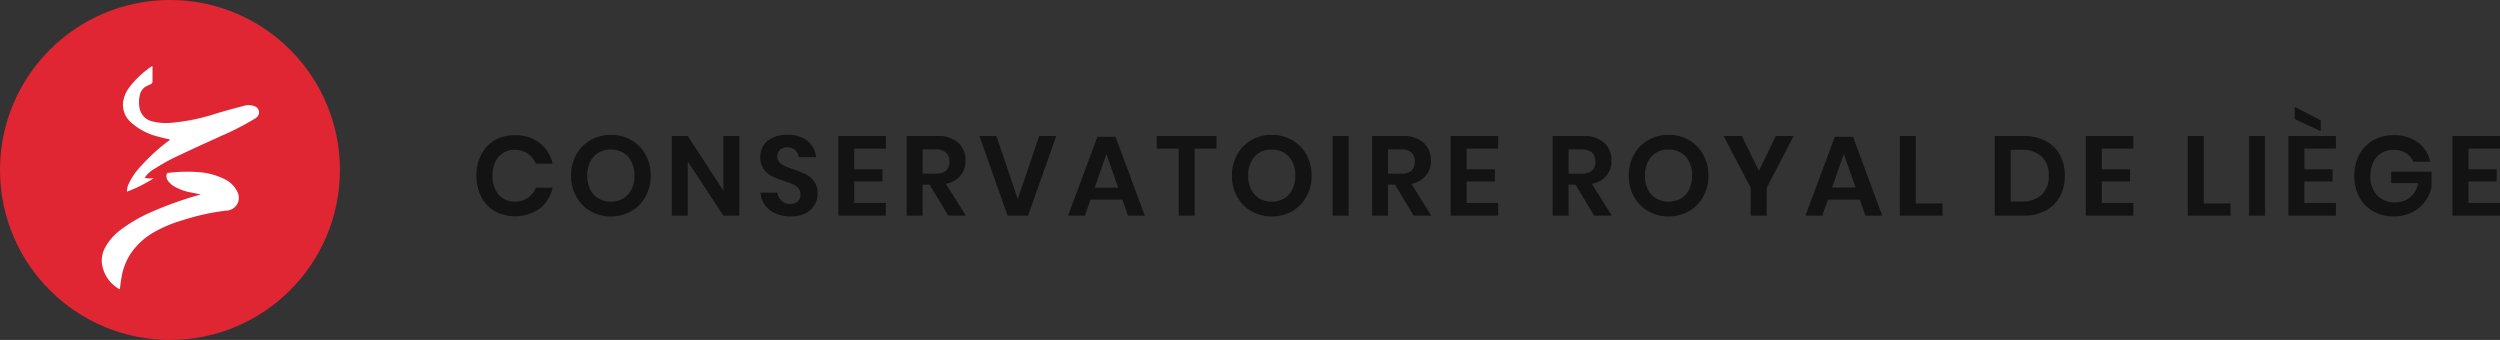 <svg xmlns="http://www.w3.org/2000/svg" width="182.25" height="24.782" viewBox="0 0 182.25 24.782"><rect x="0" y="0" width="182.25" height="24.782" fill="#333333" stroke="none"/><g data-name="Group 166"><g data-name="Group 165"><path d="M37.533 9.855a2.839 2.839 0 0 1 1.8.56 2.647 2.647 0 0 1 .954 1.523h-1.223a1.594 1.594 0 0 0-.589-.741 1.664 1.664 0 0 0-.958-.276 1.515 1.515 0 0 0-1.408.889 2.3 2.3 0 0 0-.206 1 2.274 2.274 0 0 0 .206 1 1.515 1.515 0 0 0 1.408.889 1.664 1.664 0 0 0 .959-.272 1.594 1.594 0 0 0 .589-.741h1.222a2.647 2.647 0 0 1-.947 1.523 3.132 3.132 0 0 1-3.272.185 2.55 2.55 0 0 1-.988-1.05 3.278 3.278 0 0 1-.35-1.531 3.3 3.3 0 0 1 .35-1.539 2.558 2.558 0 0 1 .984-1.05 2.842 2.842 0 0 1 1.469-.369zm7-.025a2.925 2.925 0 0 1 1.478.379 2.747 2.747 0 0 1 1.045 1.058 3.072 3.072 0 0 1 .383 1.535 3.1 3.1 0 0 1-.383 1.539 2.739 2.739 0 0 1-1.045 1.062 3.072 3.072 0 0 1-2.955 0 2.739 2.739 0 0 1-1.041-1.062 3.1 3.1 0 0 1-.383-1.539 3.072 3.072 0 0 1 .383-1.535 2.747 2.747 0 0 1 1.045-1.058 2.925 2.925 0 0 1 1.478-.379zm0 1.07a1.72 1.72 0 0 0-.9.23 1.577 1.577 0 0 0-.605.663 2.21 2.21 0 0 0-.218 1.008 2.21 2.21 0 0 0 .218 1.008 1.577 1.577 0 0 0 .605.663 1.862 1.862 0 0 0 1.794 0 1.577 1.577 0 0 0 .605-.663 2.21 2.21 0 0 0 .218-1.008 2.21 2.21 0 0 0-.218-1.008 1.577 1.577 0 0 0-.605-.663 1.72 1.72 0 0 0-.889-.23zm9.364 4.821h-1.16l-2.6-3.951v3.951h-1.162V9.913h1.161l2.6 3.984V9.913h1.161zm5.7-1.589a1.576 1.576 0 0 1-.222.819 1.6 1.6 0 0 1-.659.6 2.283 2.283 0 0 1-1.062.226 2.755 2.755 0 0 1-1.1-.21 1.865 1.865 0 0 1-.778-.605 1.745 1.745 0 0 1-.333-.922h1.235a.943.943 0 0 0 .284.589.891.891 0 0 0 .646.235.752.752 0 0 0 .556-.193.674.674 0 0 0 .193-.5.652.652 0 0 0-.156-.449 1.141 1.141 0 0 0-.4-.284q-.239-.107-.659-.247a6.509 6.509 0 0 1-.889-.358 1.643 1.643 0 0 1-.582-.512 1.474 1.474 0 0 1-.243-.881 1.432 1.432 0 0 1 .539-1.181 2.216 2.216 0 0 1 1.428-.432 2.262 2.262 0 0 1 1.469.444 1.678 1.678 0 0 1 .623 1.189h-1.252a.871.871 0 0 0-.263-.514.818.818 0 0 0-.584-.2.771.771 0 0 0-.519.169.609.609 0 0 0-.2.49.609.609 0 0 0 .152.424 1.162 1.162 0 0 0 .387.276 6.349 6.349 0 0 0 .638.239 8.482 8.482 0 0 1 .91.37 1.6 1.6 0 0 1 .6.519 1.524 1.524 0 0 1 .246.902zm2.675-3.3v1.509h2.058v.889h-2.053v1.564h2.3v.927h-3.461V9.913h3.465v.922zm6.853 4.889l-1.358-2.261h-.51v2.261h-1.161V9.913h2.214a2.187 2.187 0 0 1 1.543.494 1.693 1.693 0 0 1 .531 1.3 1.677 1.677 0 0 1-.366 1.1 1.808 1.808 0 0 1-1.058.593l1.45 2.321zm-1.868-3.059h.955q1 0 1-.881a.867.867 0 0 0-.243-.654 1.05 1.05 0 0 0-.753-.235h-.955zm5.383-2.749l1.556 4.6 1.564-4.6h1.243l-2.058 5.808h-1.49l-2.058-5.808zm9.186 4.643h-2.329l-.41 1.165h-1.226l2.14-5.746h1.325l2.13 5.746H82.23zm-.313-.881l-.855-2.454-.856 2.453zm7.174-3.762v.922h-1.6v4.886h-1.161v-4.886h-1.6v-.922zm4.025-.082a2.925 2.925 0 0 1 1.478.379 2.747 2.747 0 0 1 1.045 1.058 3.072 3.072 0 0 1 .383 1.535 3.1 3.1 0 0 1-.383 1.539 2.739 2.739 0 0 1-1.045 1.062 3.072 3.072 0 0 1-2.955 0 2.739 2.739 0 0 1-1.045-1.062 3.1 3.1 0 0 1-.383-1.539 3.072 3.072 0 0 1 .383-1.535 2.747 2.747 0 0 1 1.045-1.058 2.925 2.925 0 0 1 1.482-.38zm0 1.07a1.719 1.719 0 0 0-.9.23 1.577 1.577 0 0 0-.605.663 2.21 2.21 0 0 0-.218 1.008 2.21 2.21 0 0 0 .218 1.008 1.577 1.577 0 0 0 .605.663 1.862 1.862 0 0 0 1.794 0 1.577 1.577 0 0 0 .605-.663 2.21 2.21 0 0 0 .218-1.008 2.21 2.21 0 0 0-.218-1.008 1.577 1.577 0 0 0-.605-.663 1.719 1.719 0 0 0-.889-.231zm5.6-.988v5.808h-1.161V9.913zm4.744 5.808l-1.359-2.261h-.51v2.261h-1.161V9.913h2.214a2.187 2.187 0 0 1 1.543.494 1.693 1.693 0 0 1 .531 1.3 1.677 1.677 0 0 1-.366 1.1 1.807 1.807 0 0 1-1.058.593l1.45 2.321zm-1.869-3.059h.955q1 0 1-.881a.867.867 0 0 0-.243-.654 1.05 1.05 0 0 0-.753-.235h-.959zm5.729-1.827v1.506h2.058v.889h-2.058v1.564h2.3v.927h-3.465V9.913h3.465v.922zm9.3 4.889l-1.358-2.264h-.51v2.261h-1.161V9.913h2.214a2.187 2.187 0 0 1 1.543.494 1.693 1.693 0 0 1 .531 1.3 1.677 1.677 0 0 1-.366 1.1 1.808 1.808 0 0 1-1.058.593l1.451 2.321zm-1.869-3.062h.955q1 0 1-.881a.867.867 0 0 0-.243-.654 1.05 1.05 0 0 0-.753-.235h-.955zm7.293-2.832a2.925 2.925 0 0 1 1.478.379 2.747 2.747 0 0 1 1.045 1.058 3.072 3.072 0 0 1 .383 1.535 3.1 3.1 0 0 1-.383 1.539 2.739 2.739 0 0 1-1.045 1.062 3.072 3.072 0 0 1-2.955 0 2.739 2.739 0 0 1-1.045-1.062 3.1 3.1 0 0 1-.383-1.539 3.072 3.072 0 0 1 .383-1.535 2.747 2.747 0 0 1 1.045-1.058 2.925 2.925 0 0 1 1.479-.379zm0 1.07a1.719 1.719 0 0 0-.9.23 1.577 1.577 0 0 0-.605.663 2.21 2.21 0 0 0-.218 1.008 2.21 2.21 0 0 0 .218 1.008 1.577 1.577 0 0 0 .605.663 1.862 1.862 0 0 0 1.794 0 1.577 1.577 0 0 0 .605-.663 2.21 2.21 0 0 0 .218-1.008 2.21 2.21 0 0 0-.218-1.008 1.577 1.577 0 0 0-.605-.663 1.72 1.72 0 0 0-.892-.23zm9.12-.988l-1.965 3.779v2.03h-1.168v-2.03l-1.976-3.778h1.336l1.235 2.544 1.235-2.544zm4.827 4.643h-2.33l-.412 1.166h-1.226l2.14-5.746h1.328l2.129 5.746h-1.229zm-.313-.881l-.857-2.453-.856 2.453zm4.387 1.161h1.951v.886h-3.111V9.913h1.161zm10.866-2.025a3.109 3.109 0 0 1-.362 1.523 2.521 2.521 0 0 1-1.049 1.025 3.428 3.428 0 0 1-1.634.366h-2.066V9.913h2.066a3.493 3.493 0 0 1 1.634.358 2.477 2.477 0 0 1 1.049 1.012 3.1 3.1 0 0 1 .361 1.527zm-3.14 1.877a2.013 2.013 0 0 0 1.453-.494 1.827 1.827 0 0 0 .514-1.383 1.838 1.838 0 0 0-.514-1.391 2.013 2.013 0 0 0-1.453-.498h-.807v3.766zm5.836-3.852v1.506h2.058v.889h-2.058v1.564h2.3v.927h-3.466V9.913h3.465v.922zm7.433 4h1.951v.886h-3.12V9.913h1.161zm4.461-4.922v5.808h-1.161V9.913zm2.873.922v1.506h2.058v.889h-2.061v1.564h2.3v.927h-3.465V9.913h3.465v.922zm1.194-2.058v.79l-1.897-.889v-.889zm5.318 1.078a2.862 2.862 0 0 1 1.762.523 2.333 2.333 0 0 1 .9 1.412h-1.227a1.384 1.384 0 0 0-.547-.63 1.632 1.632 0 0 0-.885-.235 1.7 1.7 0 0 0-.889.23 1.555 1.555 0 0 0-.6.659 2.219 2.219 0 0 0-.214 1 1.973 1.973 0 0 0 .49 1.424 1.767 1.767 0 0 0 1.338.51 1.633 1.633 0 0 0 1.074-.37 1.72 1.72 0 0 0 .58-1.029h-1.967v-.828h2.939v1.121a2.739 2.739 0 0 1-.482 1.062 2.59 2.59 0 0 1-.938.778 2.916 2.916 0 0 1-1.329.292 2.987 2.987 0 0 1-1.51-.375 2.58 2.58 0 0 1-1.012-1.045 3.21 3.21 0 0 1-.358-1.535 3.21 3.21 0 0 1 .358-1.535 2.615 2.615 0 0 1 1.008-1.05 2.939 2.939 0 0 1 1.503-.379zm5.449.98v1.506h2.058v.889h-2.058v1.564h2.3v.927h-3.464V9.913h3.465v.922z" fill="#141313"/><g data-name="Group 3"><circle data-name="Ellipse 3" cx="12.391" cy="12.391" r="12.391" fill="#e02533"/><g data-name="Group 2" fill="#fff"><path data-name="Path 5" d="M8.74 21.093a1.861 1.861 0 0 1-.2-.112 2.538 2.538 0 0 1-1.106-1.732 1.993 1.993 0 0 1 .248-1.239 4.18 4.18 0 0 1 1.214-1.331 11.075 11.075 0 0 1 2.189-1.246 26.67 26.67 0 0 1 3.468-1.234c.021-.006.04-.014.079-.028-.268-.053-.519-.1-.766-.152a3.634 3.634 0 0 1-1.225-.463 1.811 1.811 0 0 1-.372-.34.606.606 0 0 1-.117-.533.121.121 0 0 1 .082-.075 10.864 10.864 0 0 1 2.1-.069 5.046 5.046 0 0 1 2.062.534 1.917 1.917 0 0 1 .9.9.933.933 0 0 1-.8 1.38 16.472 16.472 0 0 0-3.1.675 9.513 9.513 0 0 0-1.968.79 5.074 5.074 0 0 0-1.913 1.69 4.5 4.5 0 0 0-.664 1.768c-.053.261-.076.525-.111.817z"/><path data-name="Path 6" d="M11.118 4.832v1.1a.209.209 0 0 1-.124.2c-.069.035-.14.066-.211.1a.931.931 0 0 0-.585.687 2.365 2.365 0 0 0-.041.869 1.242 1.242 0 0 0 1.016 1.078 4.219 4.219 0 0 0 1.409.077 14.525 14.525 0 0 0 3.166-.664c.684-.209 1.376-.391 2.067-.574a1.181 1.181 0 0 1 .72.033.469.469 0 0 1 .315.624.587.587 0 0 1-.206.249 20.061 20.061 0 0 1-2.577 1.325c-1.141.522-2.286 1.035-3.415 1.581-.53.256-1.033.57-1.537.875a2.65 2.65 0 0 0-.438.387 1.051 1.051 0 0 0-.125.195 1.962 1.962 0 0 0 .661.015 10.231 10.231 0 0 1-1.956.985 1.272 1.272 0 0 1 .128-.578 4.889 4.889 0 0 1 .867-1.264 13.633 13.633 0 0 1 2.059-1.877.951.951 0 0 0 .076-.064v-.019c-.3-.074-.6-.136-.9-.223a4.58 4.58 0 0 1-1.929-1.02 1.7 1.7 0 0 1-.592-1.42 2.343 2.343 0 0 1 .491-1.18 6.882 6.882 0 0 1 1.559-1.465.2.2 0 0 1 .039-.021.282.282 0 0 1 .063-.011z"/></g></g></g></g></svg>